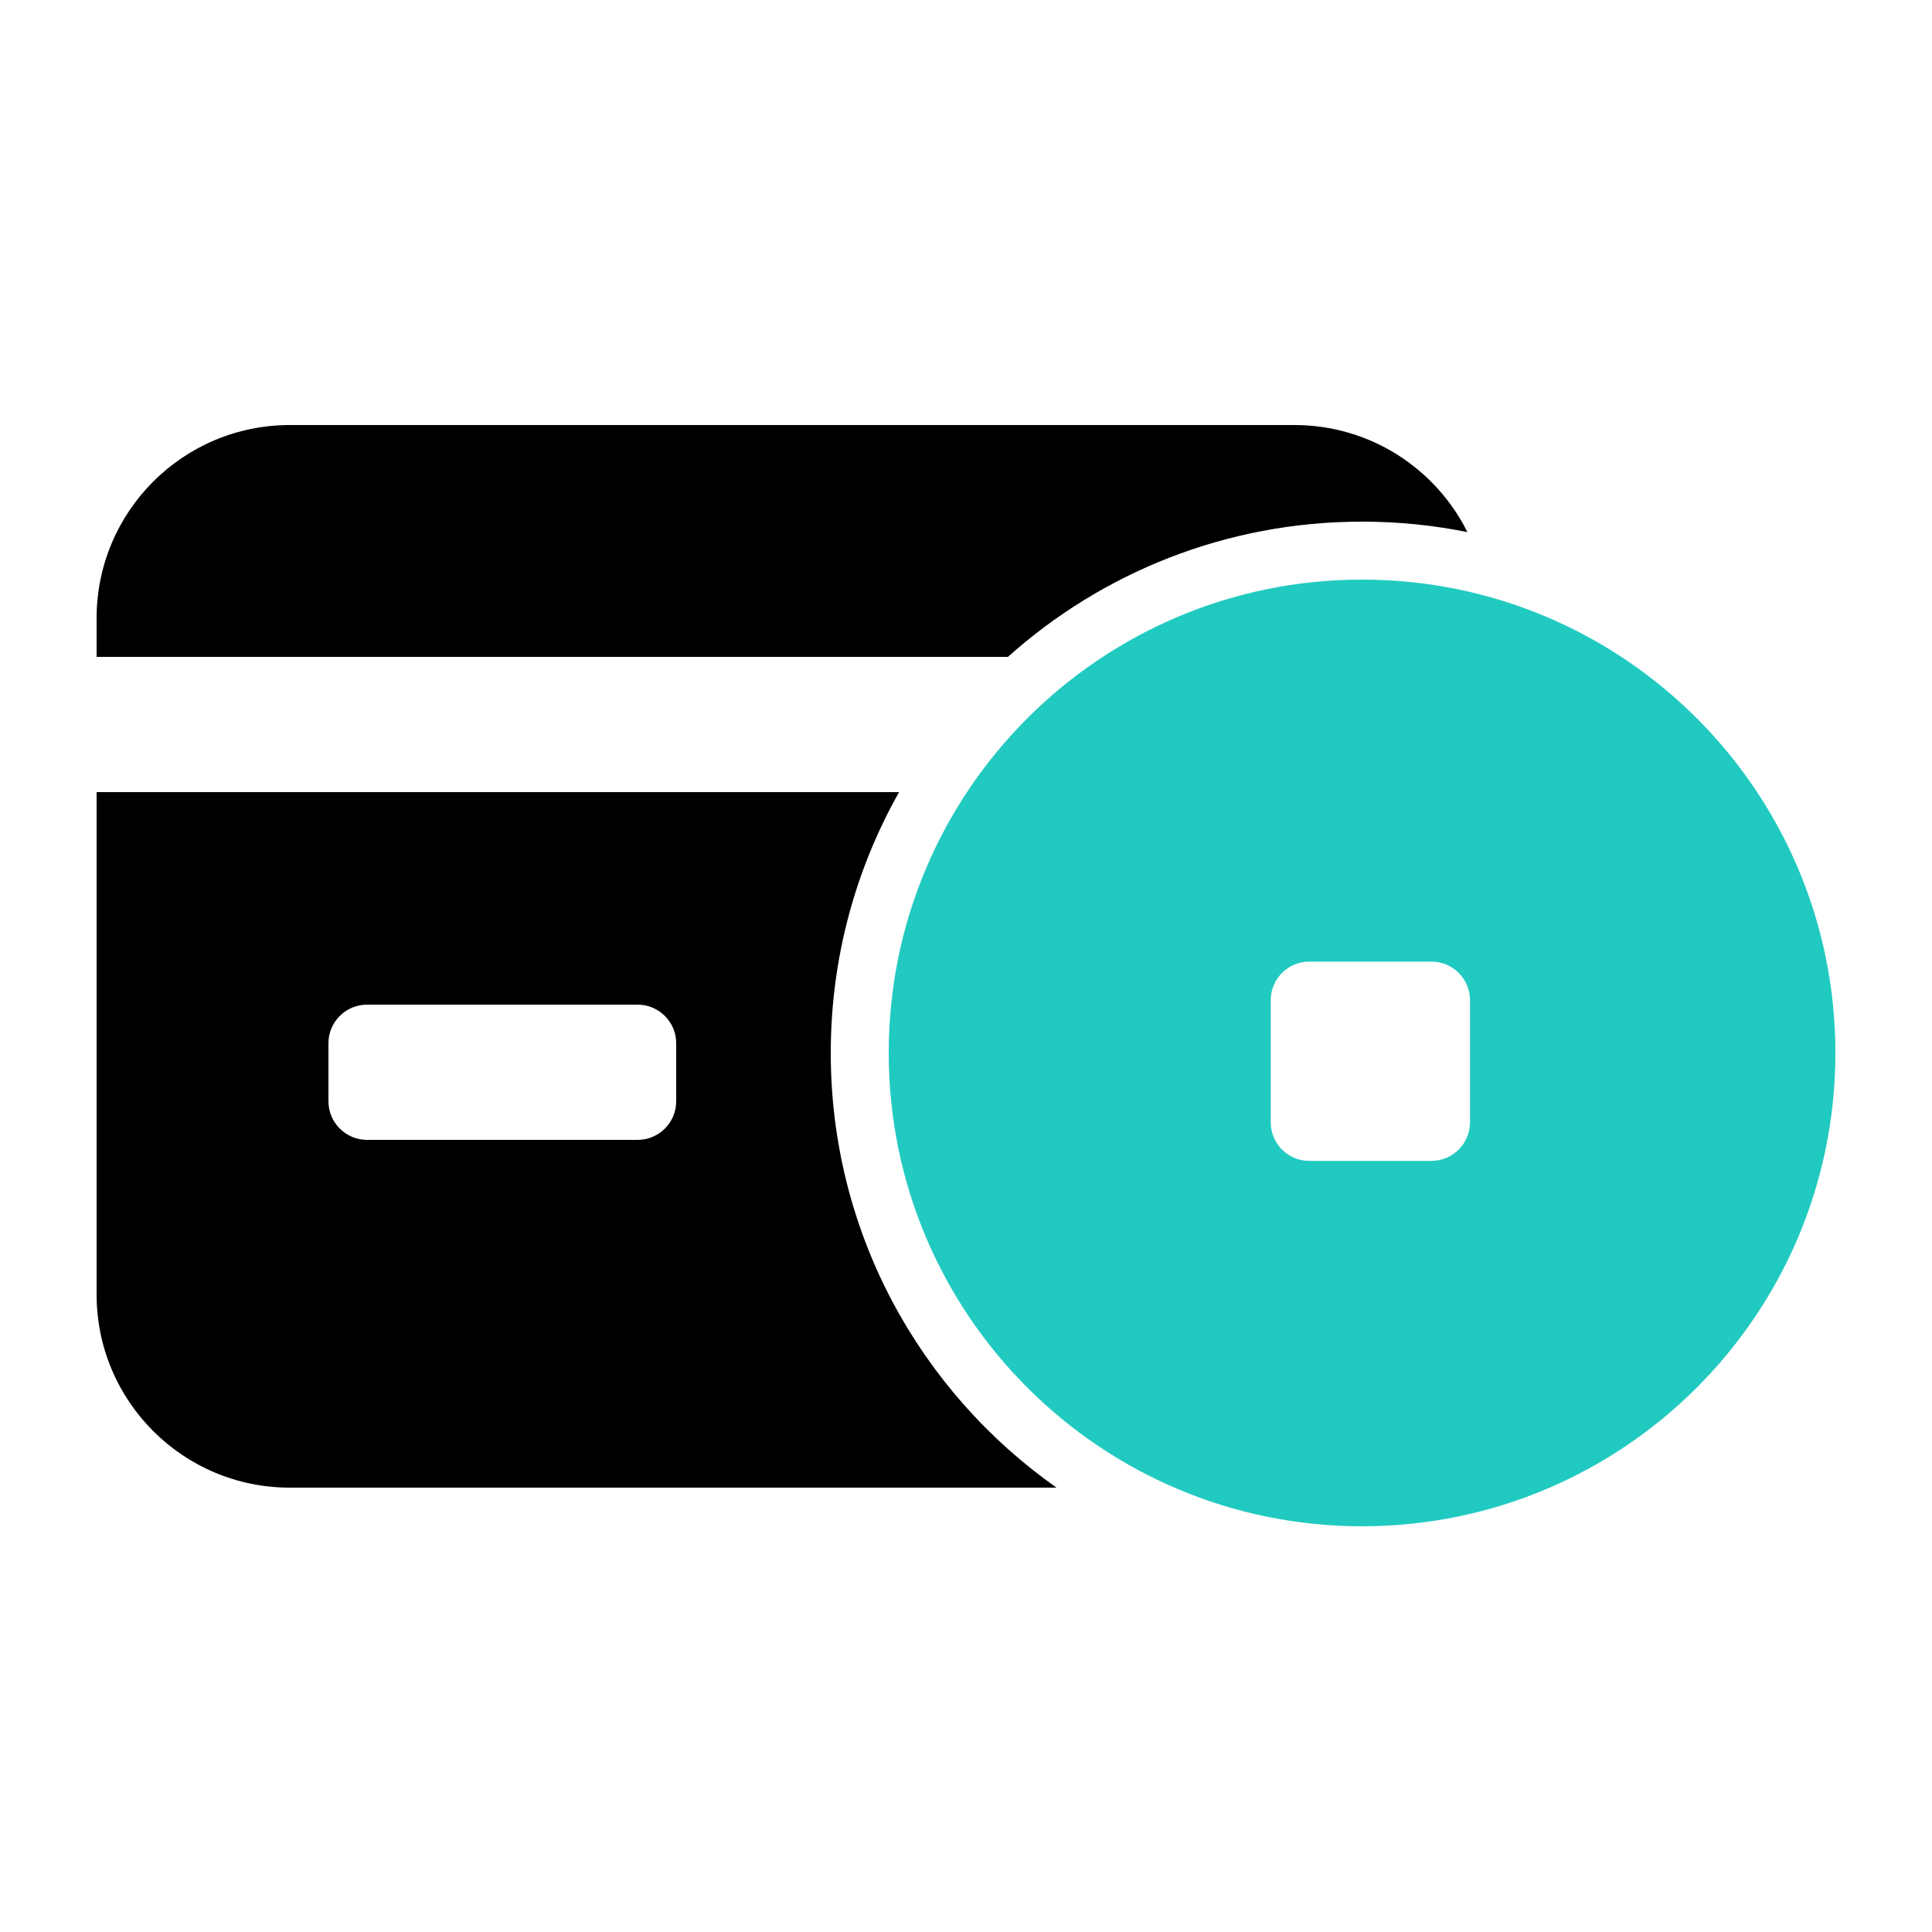 <svg width="100" height="100" viewBox="0 0 100 100" fill="none" xmlns="http://www.w3.org/2000/svg">
<path fill-rule="evenodd" clip-rule="evenodd" d="M70.5 79C84.031 79 95 68.031 95 54.5C95 40.969 84.031 30 70.5 30C56.969 30 46 40.969 46 54.5C46 68.031 56.969 79 70.5 79ZM67.772 49.772C66.667 49.772 65.772 50.667 65.772 51.772V58.088C65.772 59.192 66.667 60.088 67.772 60.088H74.087C75.192 60.088 76.087 59.192 76.087 58.088V51.772C76.087 50.667 75.192 49.772 74.087 49.772H67.772Z" fill="#21CAC0"/>
<path fill-rule="evenodd" clip-rule="evenodd" d="M5 32C5 26.477 9.477 22 15 22H67C70.921 22 74.314 24.256 75.953 27.541C74.191 27.186 72.367 27 70.5 27C63.458 27 57.034 29.647 52.169 34H5V32ZM46.536 41H5V67C5 72.523 9.477 77 15 77H54.685C47.617 72.023 43 63.801 43 54.5C43 49.594 44.285 44.988 46.536 41ZM19 52C17.895 52 17 52.895 17 54V57C17 58.105 17.895 59 19 59H33C34.105 59 35 58.105 35 57V54C35 52.895 34.105 52 33 52H19Z" fill="black"/>
</svg>
